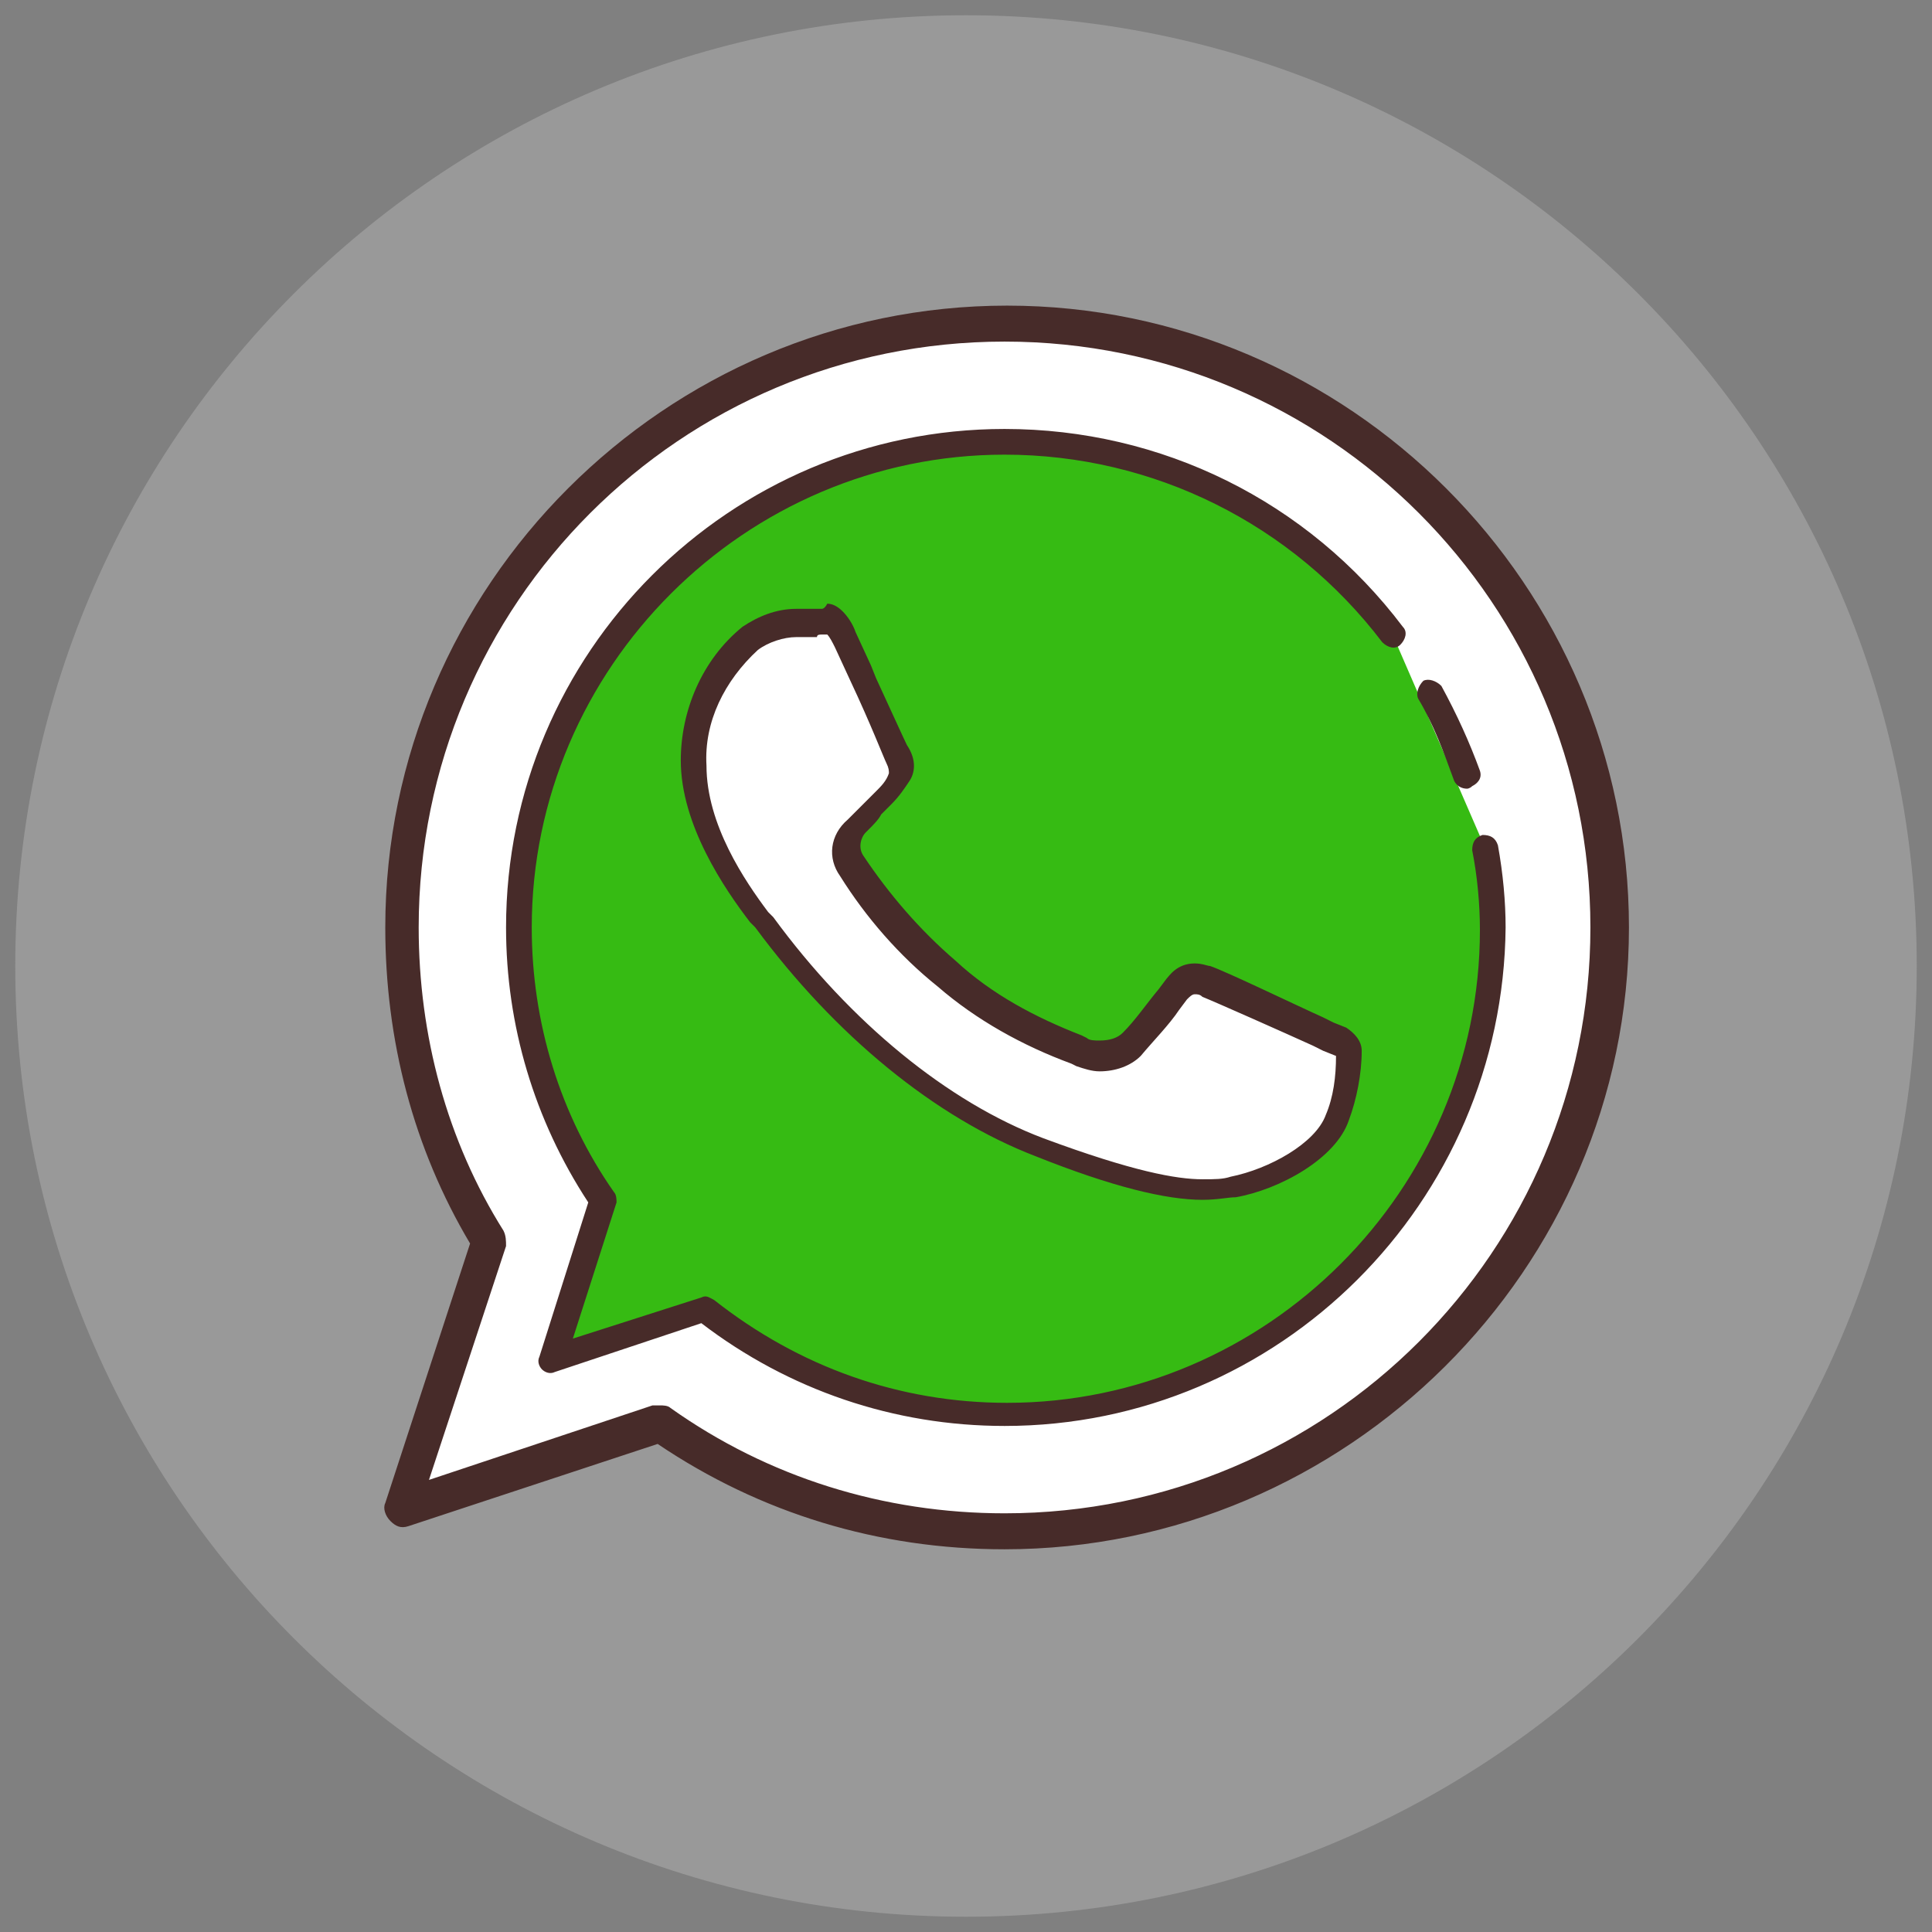 <svg xmlns="http://www.w3.org/2000/svg" xmlns:xlink="http://www.w3.org/1999/xlink" viewBox="0,0,256,256" width="60px" height="60px"><rect x="0" y="0" width="256" height="256" fill="#808080" stroke="none"/><g transform="translate(-42.24,-42.24) scale(1.33,1.33)"><g fill-opacity="0" fill="#dddddd" fill-rule="nonzero" stroke="none" stroke-width="1" stroke-linecap="butt" stroke-linejoin="miter" stroke-miterlimit="10" stroke-dasharray="" stroke-dashoffset="0" font-family="none" font-weight="none" font-size="none" text-anchor="none" style="mix-blend-mode: normal"><path d="M31.759,224.241v-192.481h192.481v192.481z" id="bgRectangle"></path></g><g fill="none" fill-rule="nonzero" stroke="none" stroke-width="1" stroke-linecap="butt" stroke-linejoin="miter" stroke-miterlimit="10" stroke-dasharray="" stroke-dashoffset="0" font-family="none" font-weight="none" font-size="none" text-anchor="none" style="mix-blend-mode: normal"><g transform="scale(2.56,2.56)"><path d="M13,27c-1.105,0 -2,0.895 -2,2c0,1.105 0.895,2 2,2c1.105,0 2,-0.895 2,-2c0,-1.105 -0.895,-2 -2,-2z" fill-opacity="0" fill="#ee3e54"></path><path d="M77,12c-0.552,0 -1,0.448 -1,1c0,0.552 0.448,1 1,1c0.552,0 1,-0.448 1,-1c0,-0.552 -0.448,-1 -1,-1z" fill-opacity="0" fill="#f1bc19"></path><path d="M50,13c-20.435,0 -37,16.565 -37,37c0,20.435 16.565,37 37,37c20.435,0 37,-16.565 37,-37c0,-20.435 -16.565,-37 -37,-37z" fill="#999999"></path><path d="M83,11c-2.209,0 -4,1.791 -4,4c0,2.209 1.791,4 4,4c2.209,0 4,-1.791 4,-4c0,-2.209 -1.791,-4 -4,-4z" fill-opacity="0" fill="#f1bc19"></path><path d="M87,22c-1.105,0 -2,0.895 -2,2c0,1.105 0.895,2 2,2c1.105,0 2,-0.895 2,-2c0,-1.105 -0.895,-2 -2,-2z" fill-opacity="0" fill="#ee3e54"></path><path d="M81,74c-1.105,0 -2,0.895 -2,2c0,1.105 0.895,2 2,2c1.105,0 2,-0.895 2,-2c0,-1.105 -0.895,-2 -2,-2zM15,59c-2.209,0 -4,1.791 -4,4c0,2.209 1.791,4 4,4c2.209,0 4,-1.791 4,-4c0,-2.209 -1.791,-4 -4,-4z" fill-opacity="0" fill="#fbcd59"></path><path d="M25,85c-1.105,0 -2,0.895 -2,2c0,1.105 0.895,2 2,2c1.105,0 2,-0.895 2,-2c0,-1.105 -0.895,-2 -2,-2z" fill-opacity="0" fill="#ee3e54"></path><path d="M18.5,51c-1.381,0 -2.5,1.119 -2.5,2.5c0,1.381 1.119,2.5 2.5,2.5c1.381,0 2.5,-1.119 2.5,-2.5c0,-1.381 -1.119,-2.5 -2.5,-2.5z" fill-opacity="0" fill="#ffffff"></path><path d="M21,66c-0.552,0 -1,0.448 -1,1c0,0.552 0.448,1 1,1c0.552,0 1,-0.448 1,-1c0,-0.552 -0.448,-1 -1,-1z" fill-opacity="0" fill="#f1bc19"></path><path d="M80,33c-0.552,0 -1,0.448 -1,1c0,0.552 0.448,1 1,1c0.552,0 1,-0.448 1,-1c0,-0.552 -0.448,-1 -1,-1z" fill-opacity="0" fill="#ffffff"></path><path d="M51.5,25c-13,0 -23.5,10.5 -23.5,23.5c0,4.5 1.2,8.6 3.4,12.2l-3.4,10.4l10.1,-3.3c3.8,2.7 8.4,4.2 13.4,4.2c13,0 23.5,-10.5 23.5,-23.5c0,-13 -10.5,-23.5 -23.5,-23.5z" fill="#ffffff"></path><path d="M51.5,72.7c-4.9,0 -9.5,-1.4 -13.5,-4.1l-9.7,3.2c-0.3,0.1 -0.5,0 -0.7,-0.2c-0.2,-0.2 -0.3,-0.5 -0.2,-0.7l3.3,-10.1c-2.2,-3.7 -3.3,-7.9 -3.3,-12.3c0,-13.3 10.9,-24.2 24.2,-24.2c13.3,0 24.2,10.9 24.2,24.2c0,13.3 -11,24.2 -24.3,24.2zM38.1,67.1c0.1,0 0.3,0 0.4,0.1c3.8,2.7 8.3,4.1 13,4.1c12.6,0 22.8,-10.2 22.8,-22.8c0,-12.6 -10.2,-22.8 -22.8,-22.8c-12.6,0 -22.8,10.2 -22.8,22.8c0,4.2 1.1,8.3 3.3,11.8c0.1,0.2 0.1,0.4 0.1,0.6l-3,9.1l8.7,-2.9c0.1,0 0.2,0 0.3,0z" fill="#472b29"></path><path d="M66.6,37.1c-3.5,-4.5 -8.9,-7.5 -15.1,-7.5c-10.4,0 -18.9,8.5 -18.9,18.9c0,3.9 1.2,7.6 3.3,10.6l-2,6.2l6,-1.9c3.2,2.5 7.3,4.1 11.7,4.1c10.4,0 18.9,-8.5 18.9,-18.9c0,-1.1 -0.1,-2.1 -0.3,-3.2" fill="#36bb13"></path><path d="M51.5,67.9c-4.3,0 -8.4,-1.4 -11.8,-4l-5.7,1.9c-0.2,0.1 -0.4,0 -0.5,-0.1c-0.1,-0.1 -0.2,-0.3 -0.1,-0.5l1.9,-6c-2.1,-3.2 -3.2,-6.9 -3.2,-10.7c0,-10.7 8.7,-19.4 19.4,-19.4c6.1,0 11.8,2.8 15.5,7.7c0.2,0.2 0.1,0.5 -0.1,0.7c-0.2,0.2 -0.5,0.1 -0.7,-0.1c-3.5,-4.6 -8.9,-7.3 -14.7,-7.3c-10.1,0 -18.4,8.3 -18.4,18.4c0,3.7 1.1,7.3 3.2,10.3c0.1,0.1 0.1,0.3 0.1,0.4l-1.7,5.3l5,-1.6c0.2,-0.1 0.3,0 0.5,0.1c3.3,2.6 7.2,4 11.4,4c10.1,0 18.4,-8.3 18.4,-18.4c0,-1 -0.1,-2.1 -0.3,-3.1c0,-0.3 0.1,-0.5 0.4,-0.6c0.3,0 0.5,0.1 0.6,0.4c0.2,1.1 0.3,2.2 0.3,3.2c-0.1,10.7 -8.8,19.4 -19.5,19.4z" fill="#472b29"></path><g><path d="M69.5,42.6c-0.4,-1.1 -0.9,-2.2 -1.4,-3.3" fill="#36bb13"></path><path d="M69.5,43.1c-0.2,0 -0.4,-0.1 -0.5,-0.3c-0.4,-1.1 -0.8,-2.2 -1.4,-3.2c-0.1,-0.2 0,-0.5 0.2,-0.7c0.2,-0.1 0.5,0 0.7,0.2c0.6,1.1 1.1,2.2 1.5,3.3c0.1,0.3 -0.1,0.5 -0.3,0.6c-0.1,0.1 -0.2,0.1 -0.2,0.1z" fill="#472b29"></path></g><g><path d="M59.1,58.7c-1.4,0 -3.4,-0.5 -6.3,-1.7c-3.8,-1.5 -7.6,-4.6 -10.7,-8.8l-0.2,-0.2c-0.9,-1.2 -2.5,-3.6 -2.5,-6c-0.1,-1.8 0.7,-3.6 2.2,-4.8c0.5,-0.4 1.2,-0.6 1.8,-0.6h0.2h0.7c0,0 0.1,0 0.2,0c0.1,0 0.1,0 0.2,0c0.1,0 0.2,0.1 0.3,0.2c0.2,0.2 0.3,0.4 0.4,0.7l0.8,1.7c0.6,1.3 1.1,2.5 1.2,2.6c0.1,0.1 0.3,0.5 0.1,0.9c-0.2,0.3 -0.4,0.6 -0.6,0.8c-0.1,0.2 -0.2,0.3 -0.3,0.4l-0.3,0.1c-0.1,0.1 -0.4,0.4 -0.6,0.6c-0.5,0.5 -0.6,1.1 -0.3,1.6c1,1.6 2.2,3 3.7,4.2c1.5,1.3 3.2,2.3 5.1,3l0.2,0.1c0.2,0.1 0.5,0.2 0.8,0.2c0.5,0 0.9,-0.2 1.2,-0.5c0.5,-0.6 1,-1.2 1.5,-1.8l0.3,-0.4c0.1,-0.1 0.3,-0.4 0.7,-0.4c0.1,0 0.3,0 0.4,0.1c0.5,0.2 3.3,1.4 4.3,1.9l0.4,0.2l0.5,0.2c0.2,0.1 0.3,0.2 0.3,0.4c0,0.9 -0.1,1.7 -0.4,2.5c-0.5,1.2 -2.5,2.4 -4.1,2.7c-0.3,0.1 -0.7,0.1 -1.2,0.1z" fill="#ffffff"></path><path d="M44.4,37.1c0.1,0 0.1,0 0.2,0c0.1,0.1 0.2,0.3 0.3,0.5l0.6,1.3c0.8,1.7 1.3,3 1.4,3.2c0.1,0.2 0.1,0.3 0.1,0.4c-0.1,0.3 -0.3,0.5 -0.5,0.7l-0.1,0.1c-0.1,0.1 -0.3,0.3 -0.4,0.4c-0.1,0.1 -0.4,0.4 -0.6,0.6c-0.7,0.6 -0.8,1.5 -0.3,2.2c1,1.6 2.3,3.1 3.8,4.3c1.5,1.3 3.3,2.3 5.2,3l0.2,0.1c0.3,0.1 0.6,0.2 0.9,0.2c0.6,0 1.2,-0.2 1.6,-0.6c0.5,-0.6 1.1,-1.2 1.5,-1.8l0.3,-0.4c0.1,-0.1 0.2,-0.2 0.3,-0.2c0.1,0 0.2,0 0.3,0.1c0.5,0.2 3.2,1.4 4.3,1.9l0.4,0.2l0.5,0.2c0,0.8 -0.1,1.6 -0.4,2.3c-0.4,1.1 -2.2,2.1 -3.7,2.4c-0.3,0.1 -0.6,0.1 -1.1,0.1c-1,0 -2.7,-0.3 -6.2,-1.6c-3.7,-1.4 -7.5,-4.5 -10.5,-8.6l-0.2,-0.2c-0.9,-1.2 -2.4,-3.4 -2.4,-5.7c-0.1,-1.7 0.7,-3.3 2,-4.5c0.4,-0.3 1,-0.5 1.5,-0.5h0.1c0.3,0 0.5,0 0.7,0c0,-0.1 0.1,-0.1 0.2,-0.1M44.4,36.1c-0.1,0 -0.1,0 -0.2,0h-0.6c-0.1,0 -0.1,0 -0.2,0c-0.8,0 -1.5,0.3 -2.1,0.7v0c-1.6,1.3 -2.4,3.3 -2.4,5.2c0,2.5 1.7,5 2.7,6.3l0.2,0.2c3.1,4.2 7,7.4 10.9,8.9c3,1.2 5.1,1.7 6.5,1.7c0.6,0 1,-0.1 1.3,-0.1c1.7,-0.3 3.9,-1.5 4.4,-3c0.3,-0.8 0.5,-1.8 0.5,-2.7c0,-0.4 -0.3,-0.7 -0.6,-0.9l-0.5,-0.2l-0.4,-0.2c-0.9,-0.4 -3.8,-1.8 -4.4,-2c-0.1,0 -0.3,-0.1 -0.6,-0.1c-0.7,0 -1,0.5 -1.1,0.6l-0.3,0.4c-0.5,0.6 -0.9,1.2 -1.4,1.7c-0.2,0.2 -0.5,0.3 -0.9,0.3c-0.2,0 -0.4,0 -0.5,-0.1l-0.2,-0.1c-1.8,-0.7 -3.5,-1.6 -4.9,-2.9c-1.4,-1.2 -2.6,-2.6 -3.6,-4.1c-0.2,-0.3 -0.1,-0.7 0.1,-0.9l0.1,-0.1c0.2,-0.2 0.4,-0.4 0.5,-0.6l0.1,-0.1c0.1,-0.1 0.2,-0.2 0.3,-0.3v0c0.3,-0.3 0.5,-0.6 0.7,-0.9c0.2,-0.3 0.3,-0.8 -0.1,-1.4c-0.1,-0.2 -0.6,-1.3 -1.2,-2.6l-0.2,-0.5l-0.6,-1.3c-0.1,-0.3 -0.3,-0.6 -0.5,-0.8c-0.2,-0.2 -0.4,-0.3 -0.6,-0.3c-0.1,0.2 -0.2,0.2 -0.2,0.2z" fill="#472b29"></path></g></g></g></g></svg>